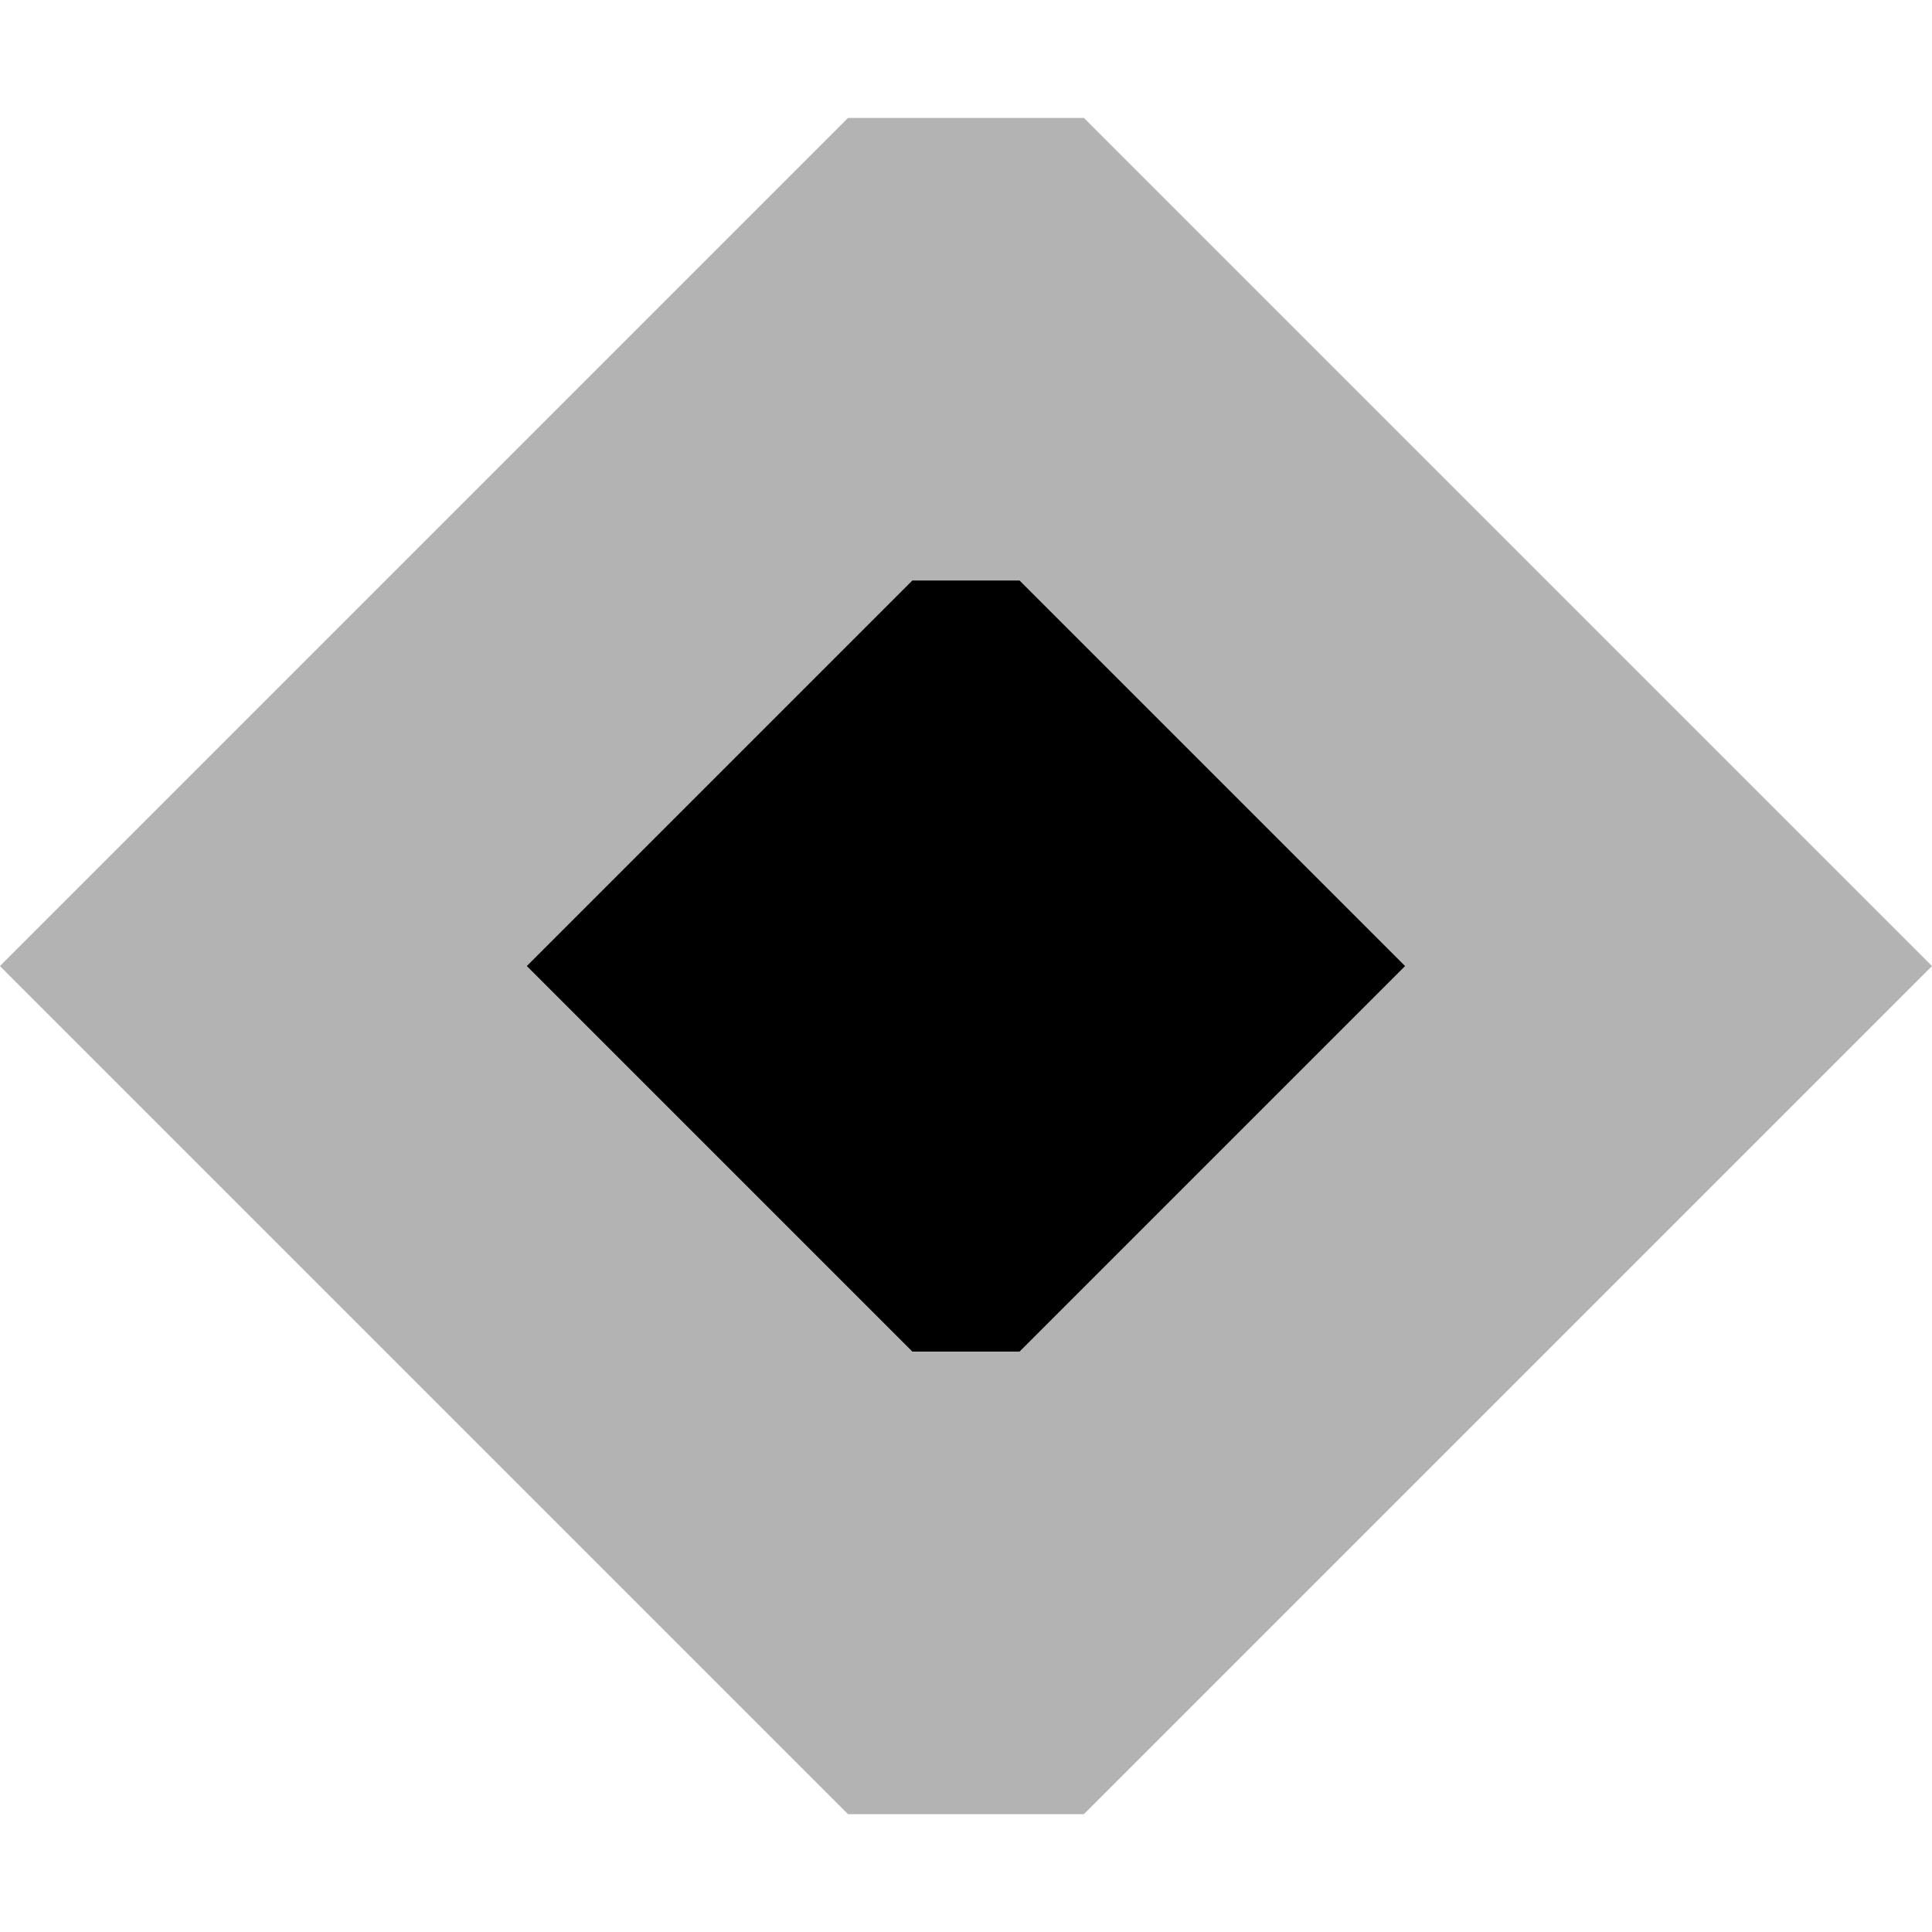 <?xml version="1.0" encoding="UTF-8" standalone="no"?>
<svg
   xmlns:dc="http://purl.org/dc/elements/1.1/"
   xmlns:cc="http://creativecommons.org/ns#"
   xmlns:rdf="http://www.w3.org/1999/02/22-rdf-syntax-ns#"
   xmlns:svg="http://www.w3.org/2000/svg"
   xmlns="http://www.w3.org/2000/svg"
   xmlns:sodipodi="http://sodipodi.sourceforge.net/DTD/sodipodi-0.dtd"
   xmlns:inkscape="http://www.inkscape.org/namespaces/inkscape"
   sodipodi:docname="slider-handle-focus-v-symbolic.svg"
   inkscape:version="1.0 (4035a4fb49, 2020-05-01)"
   id="svg888"
   version="1.1"
   viewBox="0 0 23.283 23.283"
   height="66pt"
   width="66pt">
  <defs
     id="defs882" />
  <sodipodi:namedview
     inkscape:snap-page="true"
     inkscape:window-maximized="0"
     inkscape:window-y="344"
     inkscape:window-x="253"
     inkscape:window-height="881"
     inkscape:window-width="1564"
     fit-margin-bottom="0"
     fit-margin-right="0"
     fit-margin-left="0"
     fit-margin-top="0"
     units="pt"
     showgrid="false"
     inkscape:document-rotation="0"
     inkscape:current-layer="layer1"
     inkscape:document-units="px"
     inkscape:cy="81.574019"
     inkscape:cx="29.45881"
     inkscape:zoom="3.959798"
     inkscape:pageshadow="2"
     inkscape:pageopacity="0.0"
     borderopacity="1.0"
     bordercolor="#666666"
     pagecolor="#ffffff"
     id="base" />
  <g
     transform="translate(-77.561,-118.382)"
     id="layer1"
     inkscape:groupmode="layer"
     inkscape:label="Calque 1">
    <path
       sodipodi:nodetypes="ccccccc"
       inkscape:connector-curvature="0"
       class="color"
       id="path55-3"
       d="m 94.494,130.024 -4.646,-4.646 h -1.292 l -4.646,4.646 4.646,4.646 h 1.292 z"
       style="fill:currentColor;stroke-width:2.646" />
    <path
       style="opacity:0.3;fill:currentColor;stroke-width:5.821"
       d="M 100.844,130.024 90.623,119.803 h -2.842 l -10.221,10.221 10.221,10.221 h 2.842 z"
       id="path908"
       class="ColorScheme-Highlight"
       inkscape:connector-curvature="0"
       sodipodi:nodetypes="ccccccc" />
  </g>
</svg>

